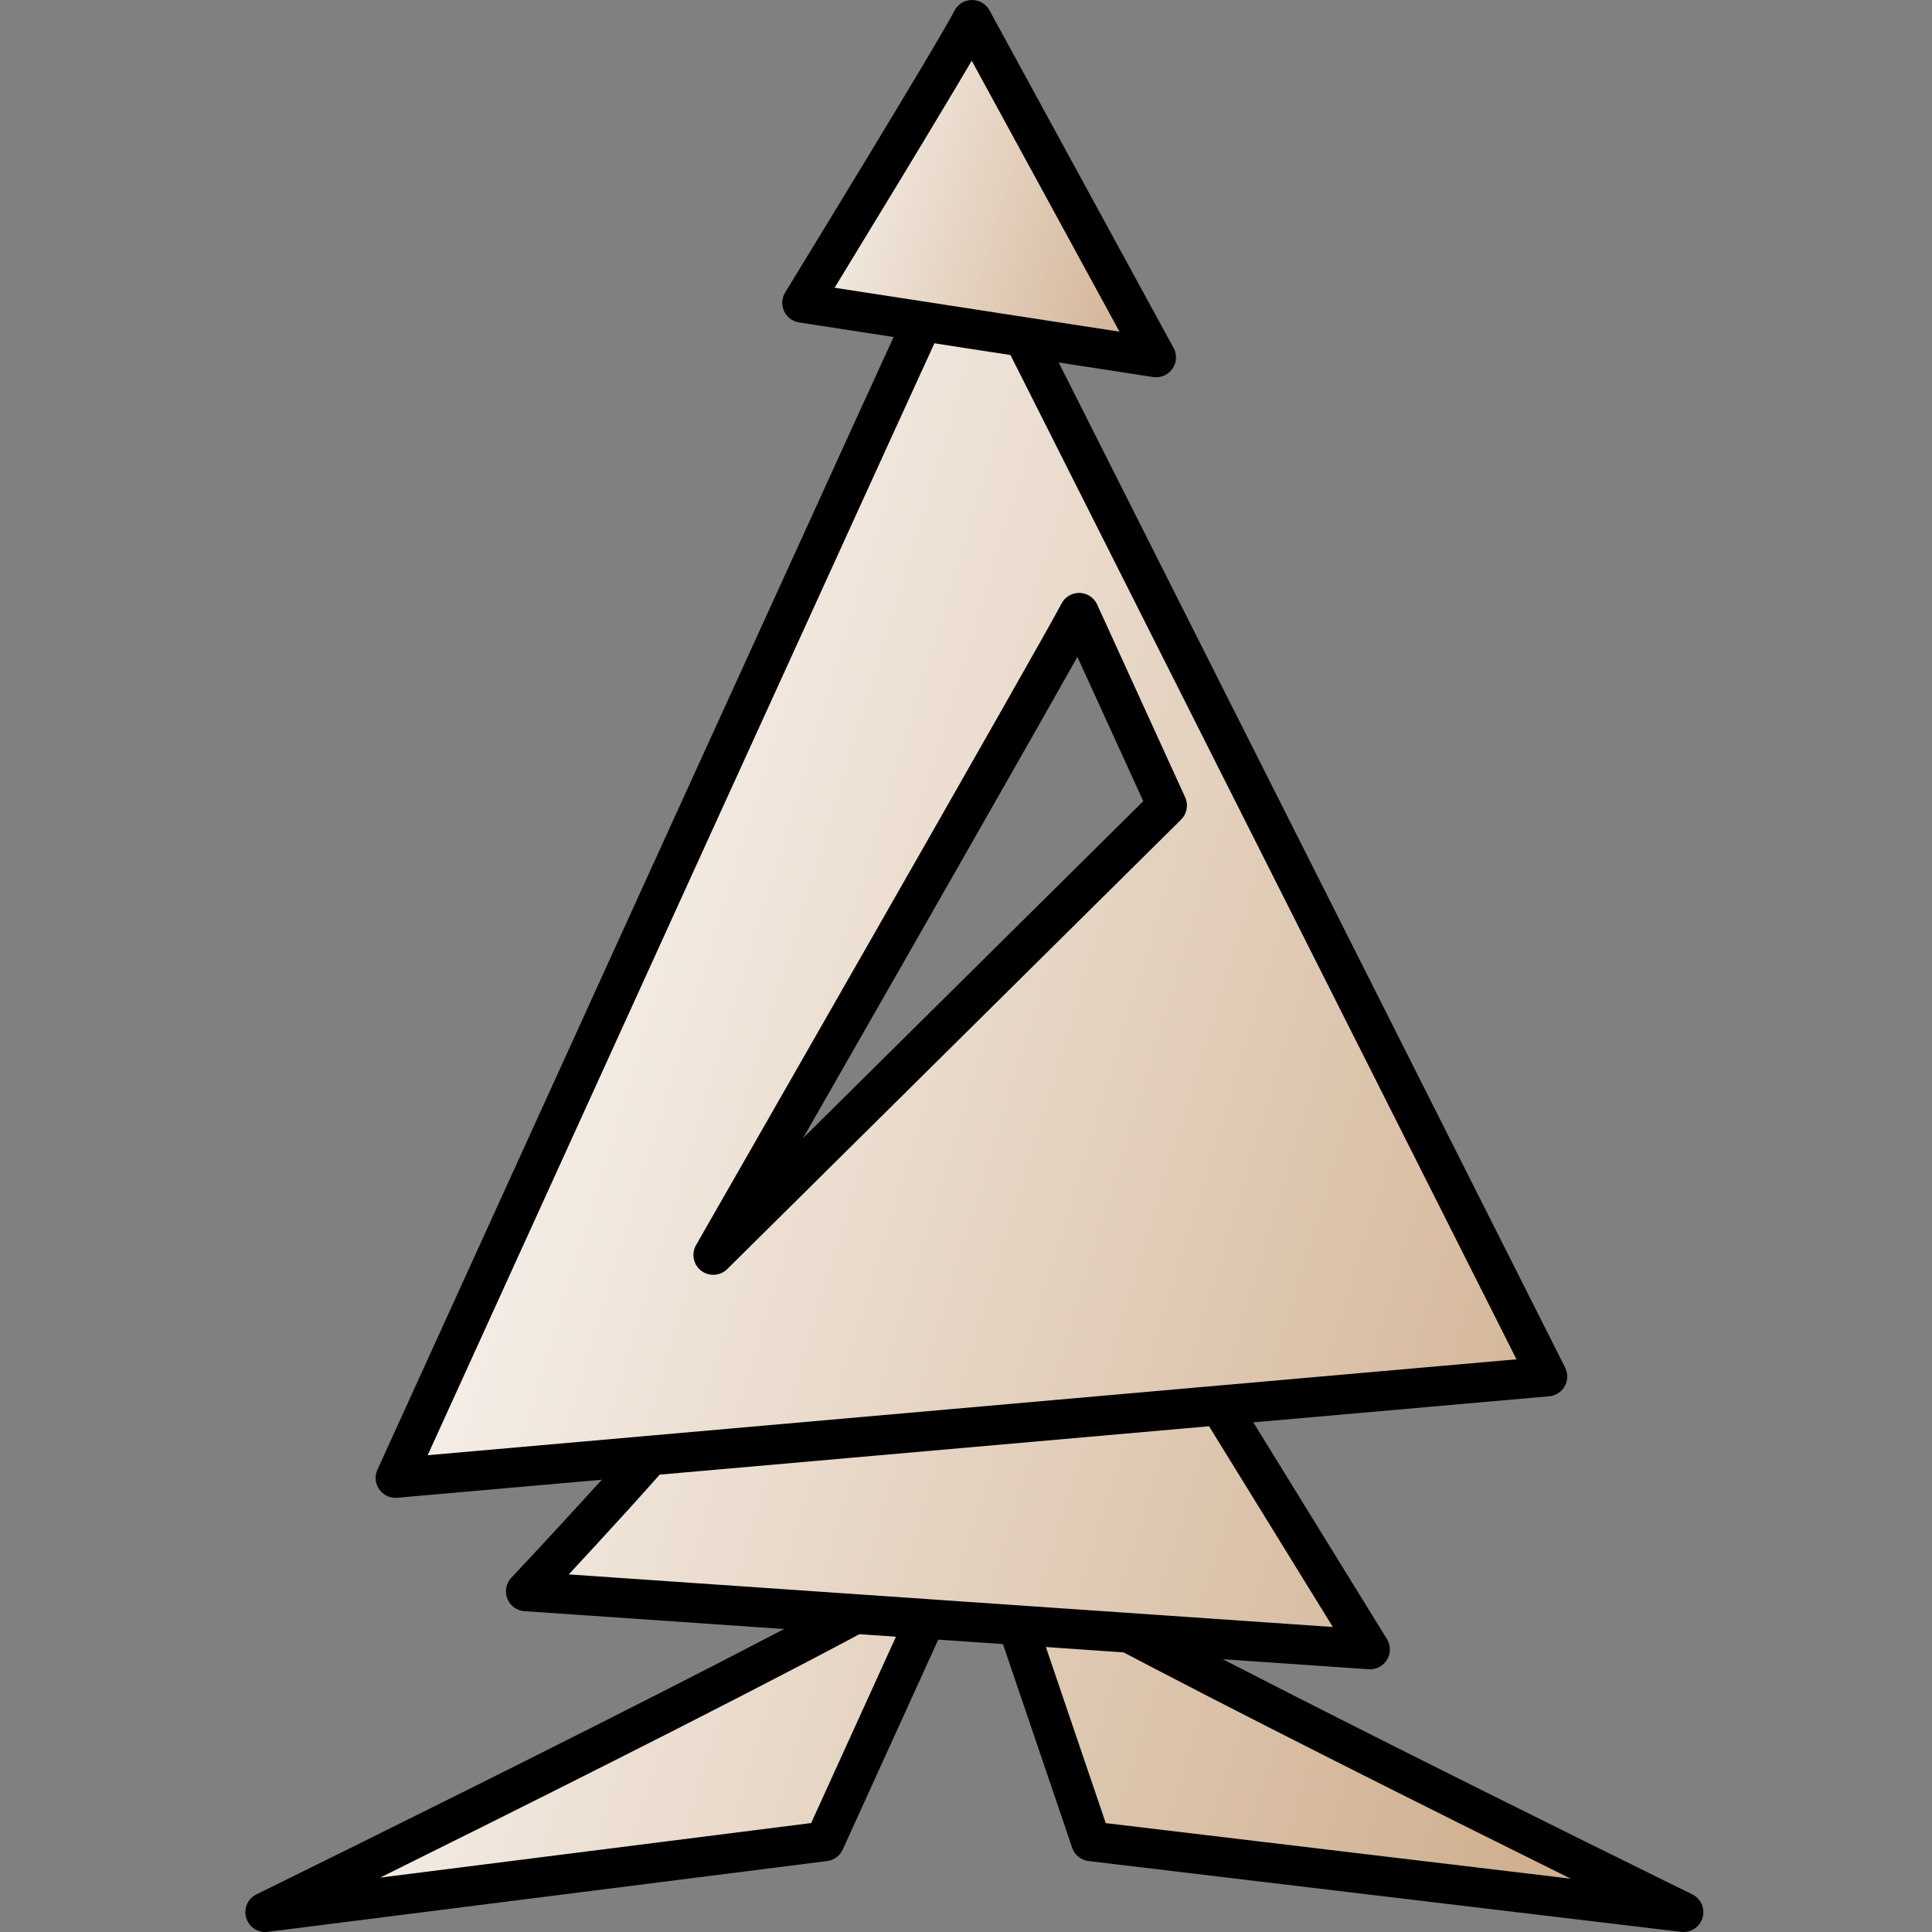 <?xml version="1.0" encoding="UTF-8" standalone="no"?>
<!-- Created with Inkscape (http://www.inkscape.org/) -->
<svg
   xmlns:dc="http://purl.org/dc/elements/1.1/"
   xmlns:cc="http://creativecommons.org/ns#"
   xmlns:rdf="http://www.w3.org/1999/02/22-rdf-syntax-ns#"
   xmlns:svg="http://www.w3.org/2000/svg"
   xmlns="http://www.w3.org/2000/svg"
   xmlns:xlink="http://www.w3.org/1999/xlink"
   xmlns:sodipodi="http://sodipodi.sourceforge.net/DTD/sodipodi-0.dtd"
   xmlns:inkscape="http://www.inkscape.org/namespaces/inkscape"
   width="100"
   height="100"
   id="svg36220"
   sodipodi:version="0.32"
   inkscape:version="0.46"
   version="1.0"
   inkscape:export-filename="/home/maurizio/out/wb.png"
   inkscape:export-xdpi="90"
   inkscape:export-ydpi="90"
   sodipodi:docbase="/home/maurizio/chess_set"
   sodipodi:docname="wb.svg"
   inkscape:output_extension="org.inkscape.output.svg.inkscape">
  <rect width="100%" height="100%" fill="#808080" stroke="none"/>
  <defs
     id="defs36222">
    <inkscape:perspective
       sodipodi:type="inkscape:persp3d"
       inkscape:vp_x="0 : 437.5 : 1"
       inkscape:vp_y="0 : 1000 : 0"
       inkscape:vp_z="875 : 437.5 : 1"
       inkscape:persp3d-origin="437.5 : 291.66667 : 1"
       id="perspective4548" />
    <linearGradient
       id="linearGradient2209">
      <stop
         style="stop-color:#ffffff;stop-opacity:1;"
         offset="0"
         id="stop2211" />
      <stop
         style="stop-color:#d0b090;stop-opacity:1;"
         offset="1"
         id="stop2213" />
    </linearGradient>
    <linearGradient
       inkscape:collect="always"
       xlink:href="#linearGradient2209"
       id="linearGradient2275"
       gradientUnits="userSpaceOnUse"
       x1="322.65"
       y1="156.502"
       x2="501.102"
       y2="209.835"
       gradientTransform="matrix(0.128,0,0,0.128,-5.403,-6.371)" />
    <linearGradient
       inkscape:collect="always"
       xlink:href="#linearGradient2209"
       id="linearGradient2278"
       gradientUnits="userSpaceOnUse"
       x1="130.983"
       y1="444.835"
       x2="720.017"
       y2="623.168"
       gradientTransform="matrix(0.128,0,0,0.128,-5.403,-7.869)" />
    <linearGradient
       inkscape:collect="always"
       xlink:href="#linearGradient2209"
       id="linearGradient2281"
       gradientUnits="userSpaceOnUse"
       x1="130.983"
       y1="444.835"
       x2="720.017"
       y2="623.168"
       gradientTransform="matrix(0.128,0,0,0.128,-5.403,-7.869)" />
    <linearGradient
       inkscape:collect="always"
       xlink:href="#linearGradient2209"
       id="linearGradient2284"
       gradientUnits="userSpaceOnUse"
       x1="130.983"
       y1="444.835"
       x2="720.017"
       y2="623.168"
       gradientTransform="matrix(0.128,0,0,0.128,-6.431,-7.869)" />
    <linearGradient
       inkscape:collect="always"
       xlink:href="#linearGradient2209"
       id="linearGradient2287"
       gradientUnits="userSpaceOnUse"
       x1="130.983"
       y1="444.835"
       x2="720.017"
       y2="623.168"
       gradientTransform="matrix(0.128,0,0,0.128,-4.119,-7.869)" />
  </defs>
  <sodipodi:namedview
     id="base"
     pagecolor="#ffffff"
     bordercolor="#666666"
     borderopacity="1.0"
     inkscape:pageopacity="0.0"
     inkscape:pageshadow="2"
     inkscape:zoom="0.6"
     inkscape:cx="161.78046"
     inkscape:cy="366.79135"
     inkscape:current-layer="layer1"
     inkscape:document-units="px"
     inkscape:window-width="1271"
     inkscape:window-height="934"
     inkscape:window-x="115"
     inkscape:window-y="255"
     showgrid="false" />
  <g
     id="layer1"
     inkscape:label="Layer 1"
     inkscape:groupmode="layer">
    <path
       sodipodi:nodetypes="cccc"
       style="fill:url(#linearGradient2287);fill-opacity:1;fill-rule:evenodd;stroke:#000000;stroke-width:2.055;stroke-linecap:round;stroke-linejoin:round;stroke-miterlimit:4;stroke-dasharray:none;stroke-opacity:1"
       d="M 49.458,80.42 C 48.771,81.794 13.727,98.973 13.727,98.973 L 42.684,95.308 L 49.458,80.42 z"
       id="path2203" />
    <path
       id="path2205"
       d="M 51.407,80.42 C 52.094,81.794 87.138,98.973 87.138,98.973 L 56.469,95.308 L 51.407,80.42 z"
       style="fill:url(#linearGradient2284);fill-opacity:1;fill-rule:evenodd;stroke:#000000;stroke-width:2.055;stroke-linecap:round;stroke-linejoin:round;stroke-miterlimit:4;stroke-dasharray:none;stroke-opacity:1"
       sodipodi:nodetypes="cccc" />
    <path
       sodipodi:nodetypes="ccccc"
       id="path2237"
       d="M 36.749,71.516 C 35.976,73.061 27.215,82.368 27.215,82.368 L 70.911,85.375 L 59.774,67.312 L 36.749,71.516 z"
       style="fill:url(#linearGradient2281);fill-opacity:1;fill-rule:evenodd;stroke:#000000;stroke-width:2.055;stroke-linecap:round;stroke-linejoin:round;stroke-miterlimit:4;stroke-dasharray:none;stroke-opacity:1" />
    <path
       style="fill:url(#linearGradient2278);fill-opacity:1;fill-rule:evenodd;stroke:#000000;stroke-width:2.055;stroke-linecap:round;stroke-linejoin:round;stroke-miterlimit:4;stroke-dasharray:none;stroke-opacity:1"
       d="M 50.056,11.635 C 49.283,13.181 20.47,76.5 20.47,76.5 L 80.093,71.248 L 50.056,11.635 z M 55.854,31.717 L 60.408,41.694 L 36.919,64.957 C 36.919,64.957 55.082,33.262 55.854,31.717 z"
       id="path2201"
       sodipodi:nodetypes="cccccccc" />
    <path
       style="fill:url(#linearGradient2275);fill-opacity:1;fill-rule:evenodd;stroke:#000000;stroke-width:2.055;stroke-linecap:round;stroke-linejoin:round;stroke-miterlimit:4;stroke-dasharray:none;stroke-opacity:1"
       d="M 50.314,1.028 C 49.541,2.573 41.517,15.674 41.517,15.674 L 59.841,18.499 L 50.314,1.028 z"
       id="path2199"
       sodipodi:nodetypes="cccc" />
  </g>
</svg>
